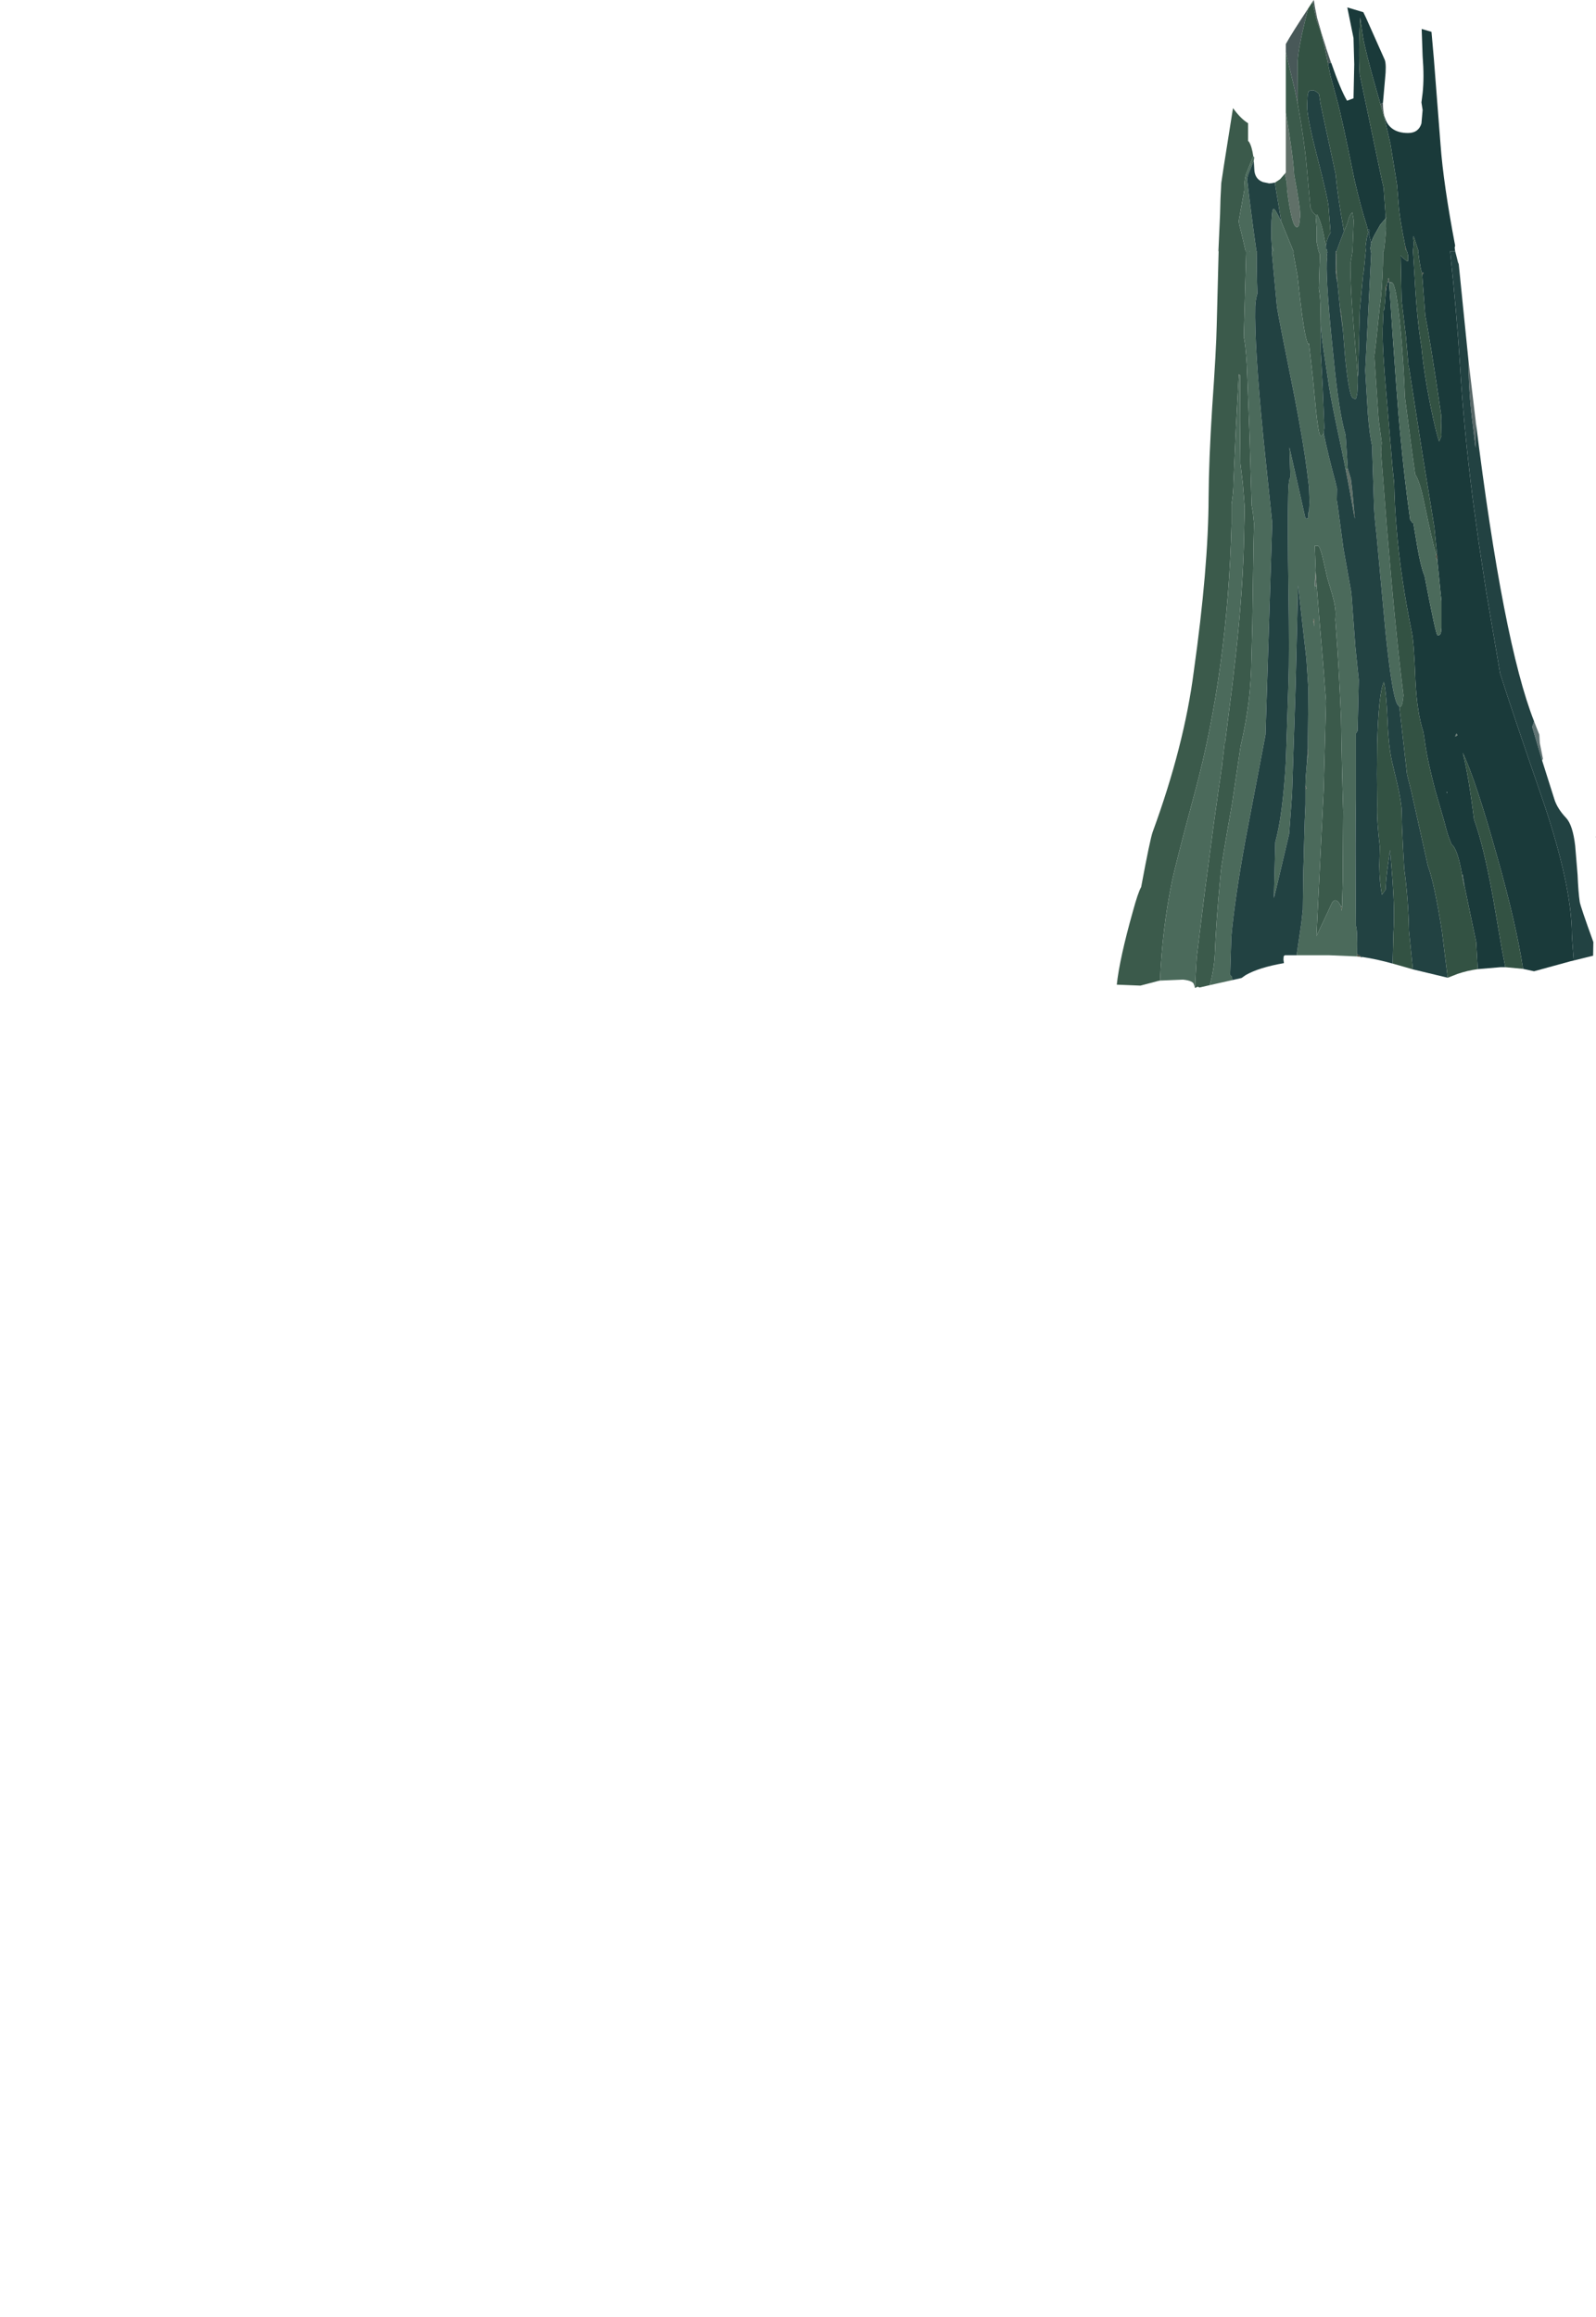 <?xml version="1.0" encoding="UTF-8" standalone="no"?>
<svg xmlns:ffdec="https://www.free-decompiler.com/flash" xmlns:xlink="http://www.w3.org/1999/xlink" ffdec:objectType="frame" height="484.3px" width="333.7px" xmlns="http://www.w3.org/2000/svg">
  <g transform="matrix(1.0, 0.0, 0.0, 1.0, 94.4, 55.5)">
    <use ffdec:characterId="848" height="206.5" transform="matrix(1.0, 0.0, 0.0, 1.0, 139.1, -55.5)" width="100.2" xlink:href="#shape0"/>
  </g>
  <defs>
    <g id="shape0" transform="matrix(1.0, 0.0, 0.0, 1.0, -139.1, 55.5)">
      <path d="M174.25 -19.2 L174.45 -19.45 174.45 -31.95 Q176.0 -22.8 176.2 -18.9 177.5 -12.0 177.45 -10.35 L177.25 -8.75 177.15 -8.35 Q176.95 -7.95 176.65 -8.05 175.65 -8.35 174.7 -15.9 L174.65 -17.25 174.6 -17.45 174.25 -19.2 M189.45 22.8 L189.55 22.75 189.5 22.9 189.45 22.95 189.45 22.8 M187.4 42.45 L188.05 44.6 188.3 46.6 188.75 51.4 188.65 51.7 188.6 51.45 187.75 46.75 187.4 44.9 186.95 42.6 187.4 42.45 M205.85 60.35 L206.05 60.25 205.85 60.4 205.85 60.35 M180.9 67.0 L180.5 66.95 180.5 66.9 180.7 64.2 180.9 67.0" fill="#607068" fill-rule="evenodd" stroke="none"/>
      <path d="M186.2 133.95 L186.2 134.1 186.0 133.95 186.2 133.95 M210.35 98.2 L209.85 98.45 Q209.95 98.05 210.15 97.8 L210.35 98.2" fill="#687870" fill-rule="evenodd" stroke="none"/>
      <path d="M155.45 150.95 L155.25 150.4 155.5 150.45 155.45 150.95" fill="#788880" fill-rule="evenodd" stroke="none"/>
      <path d="M170.85 -17.2 L171.4 -17.2 170.85 -17.15 170.85 -17.2 M211.3 127.35 L211.4 127.2 211.8 129.65 211.75 129.65 211.75 129.75 211.3 127.35" fill="#506060" fill-rule="evenodd" stroke="none"/>
      <path d="M174.45 -44.55 L174.45 -46.3 Q175.6 -48.4 179.1 -53.7 L178.55 -51.5 Q176.95 -44.95 176.9 -42.35 L176.95 -35.6 176.95 -33.7 176.4 -36.4 174.45 -44.55 M180.05 -55.15 L180.3 -55.5 180.55 -53.9 181.0 -51.7 181.8 -48.95 181.8 -48.9 182.85 -45.55 182.85 -45.5 183.9 -42.4 183.95 -42.35 183.25 -42.25 182.6 -45.45 182.6 -45.5 181.75 -48.9 180.95 -51.05 180.8 -51.65 180.3 -53.85 180.05 -55.15 M194.75 -33.95 L194.75 -33.85 Q194.75 -32.35 195.05 -31.2 L195.0 -31.1 194.2 -33.85 194.75 -33.95 M195.75 3.45 L195.8 2.9 195.85 2.75 196.05 3.55 195.75 3.45 M195.05 9.1 L194.85 9.5 194.85 9.35 195.05 9.1" fill="#485858" fill-rule="evenodd" stroke="none"/>
      <path d="M190.15 144.5 L189.35 144.4 189.35 143.95 189.4 143.95 190.1 144.35 190.15 144.5 M185.0 -3.0 L185.0 -2.85 184.95 -2.55 185.0 -2.45 184.95 -0.5 Q185.0 1.95 185.2 3.4 L185.05 2.6 184.85 0.85 184.9 0.75 184.9 -3.0 185.0 -3.0 M185.75 8.7 L186.0 9.9 186.4 13.7 185.75 8.7 M189.5 23.3 L189.45 22.95 189.5 22.9 189.55 22.75 189.5 23.3 M188.75 51.4 L188.9 52.95 188.7 52.05 188.65 51.7 188.75 51.4 M199.65 -3.2 L199.4 -3.5 199.4 -4.15 199.65 -3.2 M206.05 60.25 L206.1 60.75 206.05 61.1 206.15 61.8 205.8 61.0 205.85 60.4 206.05 60.25" fill="#4c4c3c" fill-rule="evenodd" stroke="none"/>
      <path d="M195.6 3.95 L195.35 5.6 195.3 4.5 195.6 3.95" fill="#424232" fill-rule="evenodd" stroke="none"/>
      <path d="M179.2 16.4 L179.3 16.25 179.3 16.4 179.2 16.4 M185.0 -2.45 L185.0 0.75 185.2 3.4 Q185.0 1.95 184.95 -0.5 L185.0 -2.45 M202.95 1.55 L203.2 1.45 203.2 1.7 202.95 1.55 M186.2 134.1 L186.15 134.9 186.0 133.95 186.2 134.1 M180.4 73.95 L180.4 75.1 180.4 75.4 180.15 73.95 180.4 73.95" fill="#575747" fill-rule="evenodd" stroke="none"/>
      <path d="M203.2 1.7 L202.95 1.95 202.95 1.55 203.2 1.7 M196.05 3.55 L195.85 2.75 195.95 2.6 196.05 3.55 M206.1 60.75 L206.15 61.8 206.05 61.1 206.1 60.75" fill="#303020" fill-rule="evenodd" stroke="none"/>
      <path d="M212.6 19.5 L213.4 26.25 214.15 32.55 214.1 38.1 213.2 30.45 Q212.65 25.25 212.6 19.5 M196.05 3.55 Q196.25 3.4 196.65 3.55 L196.05 3.6 196.05 3.55 M239.3 119.55 L239.25 119.35 239.3 119.35 239.3 119.55" fill="#586868" fill-rule="evenodd" stroke="none"/>
      <path d="M164.6 22.95 L164.6 22.75 164.9 22.95 164.6 22.95 M180.5 66.95 L180.45 68.4 Q180.5 65.6 180.7 63.75 L180.7 64.2 180.5 66.9 180.5 66.95" fill="#5d5f51" fill-rule="evenodd" stroke="none"/>
      <path d="M226.35 95.25 L227.35 97.8 227.45 98.05 227.55 99.8 228.2 103.05 228.05 103.5 225.95 96.4 226.25 95.65 226.35 95.25" fill="#607373" fill-rule="evenodd" stroke="none"/>
      <path d="M179.05 100.9 L179.1 101.85 178.85 104.15 179.05 100.9 M178.55 108.5 L178.6 108.85 178.8 109.3 178.55 109.4 178.55 108.5" fill="#696961" fill-rule="evenodd" stroke="none"/>
      <path d="M148.15 149.45 L147.85 149.5 144.05 150.5 139.1 150.3 Q139.7 144.8 142.45 135.05 143.55 131.0 144.2 129.9 146.05 119.95 146.6 118.4 153.2 100.4 155.2 84.85 158.25 63.2 158.3 48.5 158.35 40.65 159.05 29.65 159.9 17.55 160.0 12.45 L160.4 -3.0 160.35 -3.0 160.7 -10.75 Q160.75 -14.0 160.95 -17.25 L161.5 -20.9 163.4 -32.9 Q165.05 -30.65 166.55 -29.75 L166.55 -26.05 166.75 -25.85 Q167.35 -24.9 167.65 -22.8 L167.6 -22.8 166.1 -19.0 Q165.75 -17.8 165.75 -15.7 L164.6 -9.3 164.7 -8.55 165.05 -7.25 166.05 -3.0 166.15 -3.0 166.15 -2.45 165.65 15.0 Q166.0 16.1 166.3 20.85 L166.85 35.15 167.3 50.15 167.55 51.5 167.8 53.9 167.7 58.0 167.45 74.85 167.2 84.45 Q167.0 89.4 166.4 93.1 165.9 96.6 165.0 100.4 L163.2 112.55 Q160.9 125.45 160.8 127.35 159.85 137.2 159.6 144.05 159.45 147.1 158.55 150.4 L156.4 150.9 156.2 150.8 Q156.0 150.65 155.5 151.0 L155.45 150.95 155.5 150.45 155.6 148.25 155.8 144.65 157.6 130.1 159.4 116.55 160.4 109.4 160.8 106.7 161.05 104.8 161.1 104.7 161.15 104.3 161.15 104.2 161.25 103.25 161.3 102.9 161.65 99.8 161.75 99.6 161.9 98.45 163.25 87.8 163.5 85.65 163.55 85.1 Q165.3 70.55 165.65 59.0 L165.85 50.6 165.45 45.5 164.95 41.4 164.85 32.15 164.9 22.95 164.6 22.75 164.6 22.95 164.0 34.2 163.5 45.3 Q163.5 47.45 163.1 49.85 L163.1 53.9 Q162.3 84.65 155.4 110.2 151.5 124.65 150.65 128.7 148.6 138.6 148.15 149.45 M172.2 -17.35 L173.25 -18.05 174.25 -19.2 174.6 -17.45 174.65 -17.25 174.7 -15.9 Q175.65 -8.35 176.65 -8.05 176.95 -7.95 177.15 -8.35 L177.25 -8.75 177.45 -10.35 Q177.5 -12.0 176.2 -18.9 176.0 -22.8 174.45 -31.95 L174.45 -44.55 176.4 -36.4 176.95 -33.7 Q178.45 -25.4 178.9 -19.55 L179.6 -12.1 180.0 -11.25 180.7 -10.5 180.75 -10.15 180.7 -10.15 180.7 -10.1 180.9 -7.8 180.9 -4.9 181.25 -3.2 181.3 -3.0 181.55 -2.4 181.55 -1.55 181.35 4.8 Q181.7 6.8 181.7 9.35 L181.75 12.2 181.75 18.0 182.15 25.4 182.5 33.9 182.35 35.0 Q182.15 35.65 181.7 35.55 181.3 35.45 180.75 30.25 L180.1 23.5 179.45 17.75 179.3 16.4 179.3 16.25 179.2 16.4 Q178.35 16.1 176.9 2.25 L176.0 -2.65 176.05 -2.65 176.05 -2.95 173.85 -8.3 173.5 -9.15 172.25 -16.7 172.2 -17.35 M186.6 -7.15 L186.9 -7.8 187.35 -8.95 Q187.75 -10.65 188.35 -11.1 L188.65 -9.45 188.4 -3.25 188.35 -2.7 187.95 -0.4 Q187.95 5.05 188.65 12.9 L189.45 22.8 189.45 22.95 189.5 23.3 189.5 24.5 189.4 26.5 189.25 27.35 189.15 27.7 Q189.05 28.05 188.5 27.7 187.7 27.5 186.85 19.25 L186.4 13.7 186.0 9.9 185.75 8.7 185.25 3.7 185.2 3.4 185.0 0.75 185.0 -2.45 184.95 -2.55 185.0 -2.85 185.0 -3.0 185.05 -3.0 185.65 -4.65 186.45 -6.75 186.6 -7.15 M167.05 -20.9 L167.05 -20.95 167.2 -21.3 167.05 -20.9 M164.85 -7.25 L164.8 -7.3 164.8 -7.25 164.85 -7.25 M171.85 -3.0 L171.8 -3.0 171.7 -4.05 171.85 -3.0 M180.7 63.75 L180.5 58.55 181.15 58.55 Q181.6 58.65 182.25 61.45 L183.15 65.4 184.15 68.75 Q184.95 71.6 184.85 73.25 L184.8 74.05 185.0 76.8 Q185.5 83.1 186.0 94.7 186.15 104.8 186.45 114.1 L186.35 128.7 186.2 133.95 186.0 133.95 Q185.0 131.95 184.15 133.1 L182.8 136.0 180.85 140.15 182.35 109.75 182.85 91.15 182.25 83.3 181.55 75.1 180.9 67.0 180.7 64.2 180.7 63.75" fill="#3b5a4b" fill-rule="evenodd" stroke="none"/>
      <path d="M183.95 -42.35 Q185.9 -36.7 187.25 -34.45 L188.6 -34.95 188.75 -42.05 188.6 -47.55 187.3 -53.95 190.65 -52.95 191.25 -51.7 195.15 -42.95 Q195.5 -41.9 195.2 -39.05 L194.75 -33.95 194.2 -33.85 193.35 -36.8 Q191.1 -44.7 190.55 -47.9 L190.0 -51.85 Q189.6 -44.7 189.9 -39.95 L194.4 -18.45 194.9 -16.25 195.35 -9.9 194.2 -8.55 193.3 -6.95 Q192.55 -5.7 192.3 -4.7 L191.8 -6.6 191.95 -7.3 191.9 -7.5 191.6 -7.45 191.25 -8.75 Q190.2 -11.9 188.8 -17.9 186.15 -31.05 185.1 -34.8 L183.75 -39.8 183.25 -42.25 183.95 -42.35 M195.05 -31.2 L195.1 -31.1 Q196.05 -27.7 200.0 -27.7 202.2 -27.7 202.8 -29.7 L203.05 -32.5 202.8 -34.1 203.05 -36.05 Q203.4 -39.35 203.05 -43.75 L202.85 -49.45 204.9 -48.85 205.4 -43.2 206.8 -25.2 Q207.4 -17.05 209.85 -4.15 L209.75 -3.75 209.85 -3.0 208.8 -3.0 Q210.2 10.2 210.9 21.35 211.65 33.9 213.55 48.95 L214.75 57.7 216.35 68.2 219.25 85.25 Q221.8 93.3 228.25 111.95 234.2 129.55 234.25 139.75 L234.3 140.75 234.65 145.25 234.0 145.4 226.35 147.5 224.05 147.0 Q222.55 137.35 218.65 123.6 214.2 107.65 211.45 101.85 212.65 106.55 213.8 115.75 215.85 121.4 217.8 132.3 L219.65 143.05 220.35 146.65 219.35 146.65 214.6 147.05 214.55 146.65 214.25 141.4 213.25 136.65 211.8 129.65 211.4 127.2 211.3 127.35 Q210.35 121.8 209.1 121.0 L208.7 119.95 Q208.2 118.75 207.65 116.45 L205.65 109.55 Q204.15 103.7 203.7 100.75 L203.25 97.8 203.2 97.5 Q201.9 93.5 201.55 86.85 201.25 78.9 200.8 76.7 198.4 65.0 197.6 54.9 197.2 50.35 197.1 45.5 L196.75 42.15 195.45 26.8 Q194.6 17.3 194.7 13.15 L194.85 9.5 195.05 9.1 195.35 5.6 195.6 3.95 195.75 3.45 196.05 3.55 196.05 3.6 Q197.75 29.35 198.4 35.45 199.25 44.7 200.45 53.15 L200.95 53.8 201.1 53.8 201.5 56.15 Q202.55 62.85 203.45 64.85 205.8 77.15 206.15 77.25 206.75 77.4 206.9 76.6 L207.0 75.7 207.0 70.25 207.0 70.15 206.8 68.4 206.15 61.8 206.1 60.75 206.05 60.25 205.5 54.7 203.0 39.35 200.15 21.0 200.1 21.1 199.55 14.75 198.65 7.25 198.45 -2.1 198.85 -1.65 199.75 -0.95 200.0 -0.95 200.0 -2.15 199.85 -2.75 199.75 -3.0 199.7 -3.1 199.65 -3.2 199.4 -4.15 Q198.35 -9.3 198.1 -11.9 L197.7 -16.85 196.3 -25.5 195.0 -31.1 195.05 -31.2 M191.7 -7.05 L191.65 -7.15 191.7 -7.15 191.7 -7.05 M202.95 1.55 Q202.65 1.3 202.1 -3.0 L202.1 -2.9 202.2 -2.95 201.2 -6.05 201.1 -6.05 201.1 -5.5 201.2 -4.6 201.05 -3.15 201.05 -3.0 201.05 -2.95 201.4 2.75 Q201.85 11.15 202.8 16.95 203.1 20.3 203.95 25.4 205.35 33.15 206.5 36.8 L207.0 35.55 206.9 32.45 206.95 31.4 Q204.65 15.7 203.6 10.45 L202.95 1.95 203.2 1.7 203.2 1.45 202.95 1.55 M210.35 98.2 L210.15 97.8 Q209.95 98.05 209.85 98.45 L210.35 98.2 M208.05 110.0 L208.2 110.3 208.2 110.1 208.05 110.0" fill="#1a3a3a" fill-rule="evenodd" stroke="none"/>
      <path d="M167.65 -22.8 L167.7 -22.8 167.85 -22.6 167.75 -21.9 167.1 -20.3 Q166.35 -18.6 166.35 -18.0 L166.45 -17.2 Q167.2 -10.75 168.3 -3.0 L168.4 -3.0 168.4 -2.8 Q168.3 0.45 168.5 5.85 168.1 7.15 168.05 8.55 167.85 16.8 169.75 36.0 L171.6 53.8 170.2 98.05 166.05 119.8 Q163.8 132.1 163.05 140.25 L162.8 148.25 163.2 148.7 163.25 149.2 163.25 149.35 158.55 150.4 Q159.45 147.1 159.6 144.05 159.85 137.2 160.8 127.35 160.9 125.45 163.2 112.55 L165.0 100.4 Q165.9 96.6 166.4 93.1 167.0 89.4 167.2 84.45 L167.45 74.85 167.7 58.0 167.8 53.9 167.55 51.5 167.3 50.15 166.85 35.15 166.3 20.85 Q166.0 16.1 165.65 15.0 L166.15 -2.45 166.15 -3.0 166.05 -3.0 165.05 -7.25 164.7 -8.55 164.6 -9.3 165.75 -15.7 Q165.75 -17.8 166.1 -19.0 L167.6 -22.8 167.65 -22.8 M189.35 144.4 L183.45 144.15 176.7 144.15 177.7 137.35 178.0 134.6 178.1 126.55 178.2 123.6 178.2 123.15 178.4 116.05 178.55 112.65 178.55 109.4 178.8 109.3 178.6 108.85 178.55 108.5 178.6 106.8 178.65 106.4 178.8 104.55 178.8 104.45 178.85 104.15 179.1 101.85 179.05 100.9 179.05 99.25 179.15 88.35 178.75 82.25 177.0 66.85 176.5 87.65 175.75 110.45 175.15 118.75 173.1 127.45 171.95 132.2 172.25 120.5 Q173.8 114.85 174.45 103.7 L175.0 87.1 Q175.2 81.45 175.0 67.95 174.8 54.3 174.95 47.8 175.0 45.5 175.2 44.7 L175.4 44.2 175.2 38.0 178.55 52.85 Q179.15 52.95 179.15 52.55 L179.15 51.6 Q179.25 51.5 179.3 51.5 L179.4 49.45 179.3 46.35 178.85 42.75 Q178.1 36.9 176.25 27.35 172.85 10.45 172.6 8.7 L171.5 -3.0 171.6 -3.0 171.4 -5.95 171.4 -6.65 171.45 -9.35 171.55 -10.7 Q171.65 -11.85 171.9 -11.85 172.25 -11.85 173.5 -9.15 L173.85 -8.3 176.05 -2.95 176.05 -2.65 176.0 -2.65 176.9 2.25 Q178.35 16.1 179.2 16.4 L179.3 16.4 179.45 17.75 180.1 23.5 180.75 30.25 Q181.3 35.45 181.7 35.55 182.15 35.65 182.35 35.0 183.2 39.25 184.8 45.15 L185.15 46.65 185.1 49.05 185.2 49.55 186.5 59.2 188.15 68.4 189.0 79.8 189.7 86.6 189.45 97.25 189.1 97.8 189.1 111.4 Q188.95 119.15 189.1 138.0 189.45 138.85 189.35 143.95 L189.35 144.4 M155.25 150.4 Q155.25 149.5 152.95 149.25 L148.15 149.45 Q148.6 138.6 150.65 128.7 151.5 124.65 155.4 110.2 162.3 84.65 163.1 53.9 L163.1 49.85 Q163.5 47.45 163.5 45.3 L164.0 34.2 164.6 22.95 164.9 22.95 164.85 32.15 164.95 41.4 165.45 45.5 165.85 50.6 165.65 59.0 Q165.3 70.55 163.55 85.1 L163.5 85.65 163.25 87.8 161.9 98.45 161.75 99.6 161.65 99.8 161.3 102.9 161.25 103.25 161.15 104.2 161.15 104.3 161.1 104.7 161.05 104.8 160.8 106.7 160.4 109.4 159.4 116.55 157.6 130.1 155.8 144.65 155.6 148.25 155.5 150.45 155.25 150.4 M180.7 -10.5 L180.7 -10.65 181.0 -10.65 Q181.8 -9.2 182.3 -6.75 L182.85 -3.95 182.85 -3.4 183.0 -3.4 183.1 -3.0 183.15 -2.7 183.05 -2.65 183.0 -2.65 183.1 -1.85 183.0 -0.7 Q182.85 4.25 184.4 18.95 185.5 30.6 186.95 35.45 L187.4 42.45 186.95 42.6 186.15 38.65 Q183.95 28.4 183.5 25.4 L182.45 18.45 Q181.85 14.65 181.75 12.2 L181.7 9.35 Q181.7 6.8 181.35 4.8 L181.55 -1.55 181.55 -2.4 181.3 -3.0 181.25 -3.2 180.9 -4.9 180.9 -7.8 180.7 -10.1 180.7 -10.15 180.75 -10.15 180.7 -10.5 M195.35 -9.9 L195.55 -10.1 195.35 -9.8 195.4 -7.6 195.2 -5.15 194.95 -3.0 194.8 -3.0 194.75 -0.2 Q194.55 5.7 194.1 8.55 L193.3 16.1 192.95 18.95 193.85 32.15 194.5 37.05 194.35 38.95 194.35 39.05 195.6 55.1 Q197.45 77.4 199.05 89.85 L198.85 91.3 Q198.65 92.3 198.2 92.3 L198.1 92.05 Q196.85 91.75 195.3 76.7 L193.4 56.15 Q192.9 52.05 192.85 49.2 L192.5 38.55 192.5 37.75 Q191.95 35.45 191.6 31.0 L191.05 21.95 192.3 -2.55 192.1 -3.6 192.3 -4.7 Q192.55 -5.7 193.3 -6.95 L194.2 -8.55 195.35 -9.9 M167.05 -20.9 L167.2 -21.3 167.05 -20.95 167.05 -20.9 M164.85 -7.25 L164.8 -7.25 164.8 -7.3 164.85 -7.25 M166.85 -3.0 L166.85 -2.8 166.9 -3.0 166.85 -3.0 M171.85 -3.0 L171.7 -4.05 171.8 -3.0 171.85 -3.0 M196.65 3.55 Q197.55 3.85 198.5 13.95 199.1 20.75 199.35 27.5 L200.8 38.65 201.5 43.65 Q202.45 45.0 203.35 49.45 205.25 58.45 205.85 60.35 L205.85 60.4 205.8 61.0 206.15 61.8 206.8 68.4 207.0 70.15 207.0 70.25 207.0 75.7 206.9 76.6 Q206.75 77.4 206.15 77.25 205.8 77.15 203.45 64.85 202.55 62.85 201.5 56.15 L201.1 53.8 200.95 53.8 200.45 53.15 Q199.25 44.7 198.4 35.45 197.75 29.35 196.05 3.6 L196.65 3.55 M186.2 133.95 L186.35 128.7 186.45 114.1 Q186.15 104.8 186.0 94.7 185.5 83.1 185.0 76.8 L184.8 74.05 184.85 73.25 Q184.95 71.6 184.15 68.75 L183.15 65.4 182.25 61.45 Q181.6 58.65 181.15 58.55 L180.5 58.55 180.7 63.75 Q180.5 65.6 180.45 68.4 L180.5 66.95 180.9 67.0 181.55 75.1 182.25 83.3 182.85 91.15 182.35 109.75 180.85 140.15 182.8 136.0 184.15 133.1 Q185.0 131.95 186.0 133.95 L186.15 134.9 186.2 134.1 186.2 133.95 M180.4 73.95 L180.15 73.95 180.4 75.4 180.4 75.1 180.4 73.95" fill="#4b6a5b" fill-rule="evenodd" stroke="none"/>
      <path d="M167.75 -21.9 L167.85 -20.2 Q167.9 -18.1 169.65 -17.45 L170.85 -17.2 170.85 -17.15 171.4 -17.2 172.2 -17.35 172.25 -16.7 173.5 -9.15 Q172.25 -11.85 171.9 -11.85 171.65 -11.85 171.55 -10.7 L171.45 -9.35 171.4 -6.65 171.4 -5.95 171.6 -3.0 171.5 -3.0 172.6 8.7 Q172.85 10.45 176.25 27.35 178.1 36.9 178.85 42.75 L179.3 46.35 179.4 49.45 179.3 51.5 Q179.25 51.5 179.15 51.6 L179.15 52.55 Q179.15 52.95 178.55 52.85 L175.2 38.0 175.4 44.2 175.2 44.7 Q175.0 45.5 174.95 47.8 174.8 54.3 175.0 67.95 175.2 81.45 175.0 87.1 L174.45 103.7 Q173.8 114.85 172.25 120.5 L171.95 132.2 173.1 127.45 175.15 118.75 175.75 110.45 176.5 87.65 177.0 66.85 178.75 82.25 179.15 88.35 179.05 99.25 179.05 100.9 178.85 104.15 178.8 104.45 178.8 104.55 178.65 106.4 178.6 106.8 178.55 108.5 178.55 109.4 178.55 112.65 178.4 116.05 178.2 123.15 178.2 123.6 178.1 126.55 178.0 134.6 177.7 137.35 176.7 144.15 174.25 144.15 174.0 144.35 173.95 145.05 174.05 145.8 Q168.85 146.7 166.05 148.3 L165.2 148.9 163.25 149.35 163.25 149.2 163.2 148.7 162.8 148.25 163.05 140.25 Q163.8 132.1 166.05 119.8 L170.2 98.05 171.6 53.8 169.75 36.0 Q167.85 16.8 168.05 8.55 168.1 7.15 168.5 5.85 168.3 0.45 168.4 -2.8 L168.4 -3.0 168.3 -3.0 Q167.2 -10.75 166.45 -17.2 L166.35 -18.0 Q166.35 -18.6 167.1 -20.3 L167.75 -21.9 M209.85 -3.0 L210.05 -2.25 210.45 -0.65 210.6 -0.3 212.6 19.5 Q212.65 25.25 213.2 30.45 L214.1 38.1 214.15 32.55 Q219.9 78.9 226.35 95.25 L226.25 95.65 225.95 96.4 228.05 103.5 230.55 111.4 Q231.15 113.45 233.05 115.45 234.45 116.95 234.95 121.3 L235.45 127.35 Q235.6 131.0 235.9 133.0 236.1 134.1 238.75 141.4 L238.7 144.25 234.65 145.25 234.3 140.75 234.25 139.75 Q234.2 129.55 228.25 111.95 221.8 93.3 219.25 85.25 L216.35 68.2 214.75 57.7 213.55 48.95 Q211.65 33.9 210.9 21.35 210.2 10.2 208.8 -3.0 L209.85 -3.0 M208.3 148.85 L201.0 147.1 200.2 139.1 Q200.05 132.3 199.2 126.05 L198.95 121.7 198.75 117.4 198.65 113.45 Q198.4 111.15 197.75 108.35 L196.65 103.7 Q195.9 100.4 195.7 94.85 195.45 89.2 194.95 87.0 193.85 89.3 193.55 99.95 L193.5 106.3 193.55 112.85 Q193.45 116.05 194.1 121.4 L194.0 125.45 Q194.05 129.1 194.55 131.5 L195.3 130.45 Q195.4 128.0 195.8 125.25 L196.25 122.15 196.75 128.3 Q197.25 135.4 196.95 139.35 L196.8 145.3 196.8 145.9 Q193.4 144.95 190.35 144.5 190.25 144.75 190.15 144.5 L190.1 144.35 189.4 143.95 189.35 143.95 Q189.45 138.85 189.1 138.0 188.95 119.15 189.1 111.4 L189.1 97.8 189.45 97.25 189.7 86.6 189.0 79.8 188.15 68.4 186.5 59.2 185.2 49.55 185.1 49.05 185.15 46.65 184.8 45.15 Q183.2 39.25 182.35 35.0 L182.5 33.9 182.15 25.4 181.75 18.0 181.75 12.2 Q181.85 14.65 182.45 18.45 L183.5 25.4 Q183.95 28.4 186.15 38.65 L186.95 42.6 187.4 44.9 187.75 46.75 188.6 51.45 188.65 51.7 188.7 52.05 188.9 52.95 188.75 51.4 188.3 46.6 188.05 44.6 187.4 42.45 186.95 35.45 Q185.5 30.6 184.4 18.95 182.85 4.25 183.0 -0.7 L183.1 -1.85 183.0 -2.65 183.05 -2.65 183.15 -2.7 183.1 -3.0 183.0 -3.4 182.85 -3.4 182.85 -3.95 182.85 -4.35 Q183.1 -5.8 183.8 -6.85 L183.4 -12.0 Q183.35 -13.6 181.0 -22.75 178.75 -31.45 178.9 -33.6 L179.0 -35.6 179.2 -36.4 Q180.3 -37.1 181.4 -35.8 L181.75 -33.6 184.85 -19.15 Q185.3 -14.3 186.6 -7.15 L186.45 -6.75 185.65 -4.65 185.05 -3.0 185.0 -3.0 184.9 -3.0 184.9 0.75 184.85 0.85 185.05 2.6 185.2 3.4 185.25 3.7 185.75 8.7 186.4 13.7 186.85 19.25 Q187.7 27.5 188.5 27.7 189.05 28.05 189.15 27.7 L189.25 27.35 189.4 26.5 189.5 24.5 189.5 23.3 189.55 22.75 189.9 9.5 190.6 1.95 190.75 1.15 191.15 -3.0 191.2 -3.0 191.15 -3.35 191.1 -3.95 191.35 -5.7 191.7 -7.05 191.7 -7.15 191.65 -7.15 191.55 -7.3 191.55 -7.45 191.6 -7.45 191.9 -7.5 191.95 -7.3 191.8 -6.6 192.3 -4.7 192.1 -3.6 192.3 -2.55 191.05 21.95 191.6 31.0 Q191.95 35.45 192.5 37.75 L192.5 38.55 192.85 49.2 Q192.9 52.05 193.4 56.15 L195.3 76.7 Q196.85 91.75 198.1 92.05 L198.2 92.3 199.8 106.4 200.65 109.75 204.15 125.45 Q205.55 129.25 207.1 139.2 L208.3 148.85 M166.85 -3.0 L166.9 -3.0 166.85 -2.8 166.85 -3.0" fill="#224242" fill-rule="evenodd" stroke="none"/>
      <path d="M179.1 -53.7 L180.05 -55.15 180.3 -53.85 180.8 -51.65 180.95 -51.05 181.75 -48.9 182.6 -45.5 182.6 -45.45 183.25 -42.25 183.75 -39.8 185.1 -34.8 Q186.15 -31.05 188.8 -17.9 190.2 -11.9 191.25 -8.75 L191.6 -7.45 191.55 -7.45 191.55 -7.3 191.65 -7.15 191.7 -7.05 191.35 -5.7 191.1 -3.95 191.15 -3.35 191.2 -3.0 191.15 -3.0 190.75 1.15 190.6 1.95 189.9 9.5 189.55 22.75 189.45 22.8 188.65 12.9 Q187.95 5.05 187.95 -0.4 L188.35 -2.7 188.4 -3.25 188.65 -9.45 188.35 -11.1 Q187.75 -10.65 187.35 -8.95 L186.9 -7.8 186.6 -7.15 Q185.3 -14.3 184.85 -19.15 L181.75 -33.6 181.4 -35.8 Q180.3 -37.1 179.2 -36.4 L179.0 -35.6 178.9 -33.6 Q178.75 -31.45 181.0 -22.75 183.35 -13.6 183.4 -12.0 L183.8 -6.85 Q183.1 -5.8 182.85 -4.35 L182.85 -3.95 182.3 -6.75 Q181.8 -9.2 181.0 -10.65 L180.7 -10.65 180.7 -10.5 180.0 -11.25 179.6 -12.1 178.9 -19.55 Q178.45 -25.4 176.95 -33.7 L176.95 -35.6 176.9 -42.35 Q176.95 -44.95 178.55 -51.5 L179.1 -53.7 M224.05 147.0 L220.35 146.65 219.65 143.05 217.8 132.3 Q215.85 121.4 213.8 115.75 212.65 106.55 211.45 101.85 214.2 107.65 218.65 123.6 222.55 137.35 224.05 147.0 M214.6 147.05 Q212.4 147.35 210.35 148.05 L208.3 148.85 207.1 139.2 Q205.55 129.25 204.15 125.45 L200.65 109.75 199.8 106.4 198.2 92.3 Q198.65 92.3 198.85 91.3 L199.05 89.85 Q197.45 77.4 195.6 55.1 L194.35 39.05 194.35 38.95 194.5 37.05 193.85 32.15 192.95 18.95 193.3 16.1 194.1 8.55 Q194.55 5.7 194.75 -0.2 L194.8 -3.0 194.95 -3.0 195.2 -5.15 195.4 -7.6 195.35 -9.8 195.55 -10.1 195.35 -9.9 194.9 -16.25 194.4 -18.45 189.9 -39.95 Q189.6 -44.7 190.0 -51.85 L190.55 -47.9 Q191.1 -44.7 193.35 -36.8 L194.2 -33.85 195.0 -31.1 196.3 -25.5 197.7 -16.85 198.1 -11.9 Q198.35 -9.3 199.4 -4.15 L199.4 -3.5 199.65 -3.2 199.7 -3.1 199.75 -3.0 199.85 -2.75 200.0 -2.15 200.0 -0.95 199.75 -0.95 198.85 -1.65 198.45 -2.1 198.65 7.25 199.55 14.75 200.1 21.1 200.15 21.0 203.0 39.35 205.5 54.7 206.05 60.25 205.85 60.35 Q205.25 58.45 203.35 49.45 202.45 45.0 201.5 43.65 L200.8 38.65 199.35 27.5 Q199.1 20.75 198.5 13.95 197.55 3.85 196.65 3.55 196.25 3.4 196.05 3.55 L195.95 2.6 195.85 2.75 195.8 2.9 195.75 3.45 195.6 3.95 195.3 4.5 195.35 5.6 195.05 9.1 194.85 9.35 194.85 9.5 194.7 13.15 Q194.6 17.3 195.45 26.8 L196.75 42.15 197.1 45.5 Q197.2 50.35 197.6 54.9 198.4 65.0 200.8 76.7 201.25 78.9 201.55 86.85 201.9 93.5 203.2 97.5 L203.25 97.8 203.7 100.75 Q204.15 103.7 205.65 109.55 L207.65 116.45 Q208.2 118.75 208.7 119.95 L209.1 121.0 Q210.35 121.8 211.3 127.35 L211.75 129.75 211.75 129.65 211.8 129.65 213.25 136.65 214.25 141.4 214.55 146.65 214.6 147.05 M201.0 147.1 L199.1 146.55 196.8 145.9 196.8 145.3 196.95 139.35 Q197.25 135.4 196.75 128.3 L196.25 122.15 195.8 125.25 Q195.4 128.0 195.3 130.45 L194.55 131.5 Q194.05 129.1 194.0 125.45 L194.1 121.4 Q193.45 116.05 193.55 112.85 L193.5 106.3 193.55 99.95 Q193.85 89.3 194.95 87.0 195.45 89.2 195.7 94.85 195.9 100.4 196.65 103.7 L197.75 108.35 Q198.4 111.15 198.65 113.45 L198.75 117.4 198.95 121.7 199.2 126.05 Q200.05 132.3 200.2 139.1 L201.0 147.1 M202.95 1.95 L203.6 10.45 Q204.65 15.7 206.95 31.4 L206.9 32.45 207.0 35.55 206.5 36.8 Q205.35 33.15 203.95 25.4 203.1 20.3 202.8 16.95 201.85 11.15 201.4 2.75 L201.05 -2.95 201.05 -3.0 201.05 -3.15 201.2 -4.6 201.1 -5.5 201.1 -6.05 201.2 -6.05 202.2 -2.95 202.1 -2.9 202.1 -3.0 Q202.65 1.3 202.95 1.55 L202.95 1.95" fill="#335243" fill-rule="evenodd" stroke="none"/>
    </g>
  </defs>
</svg>
